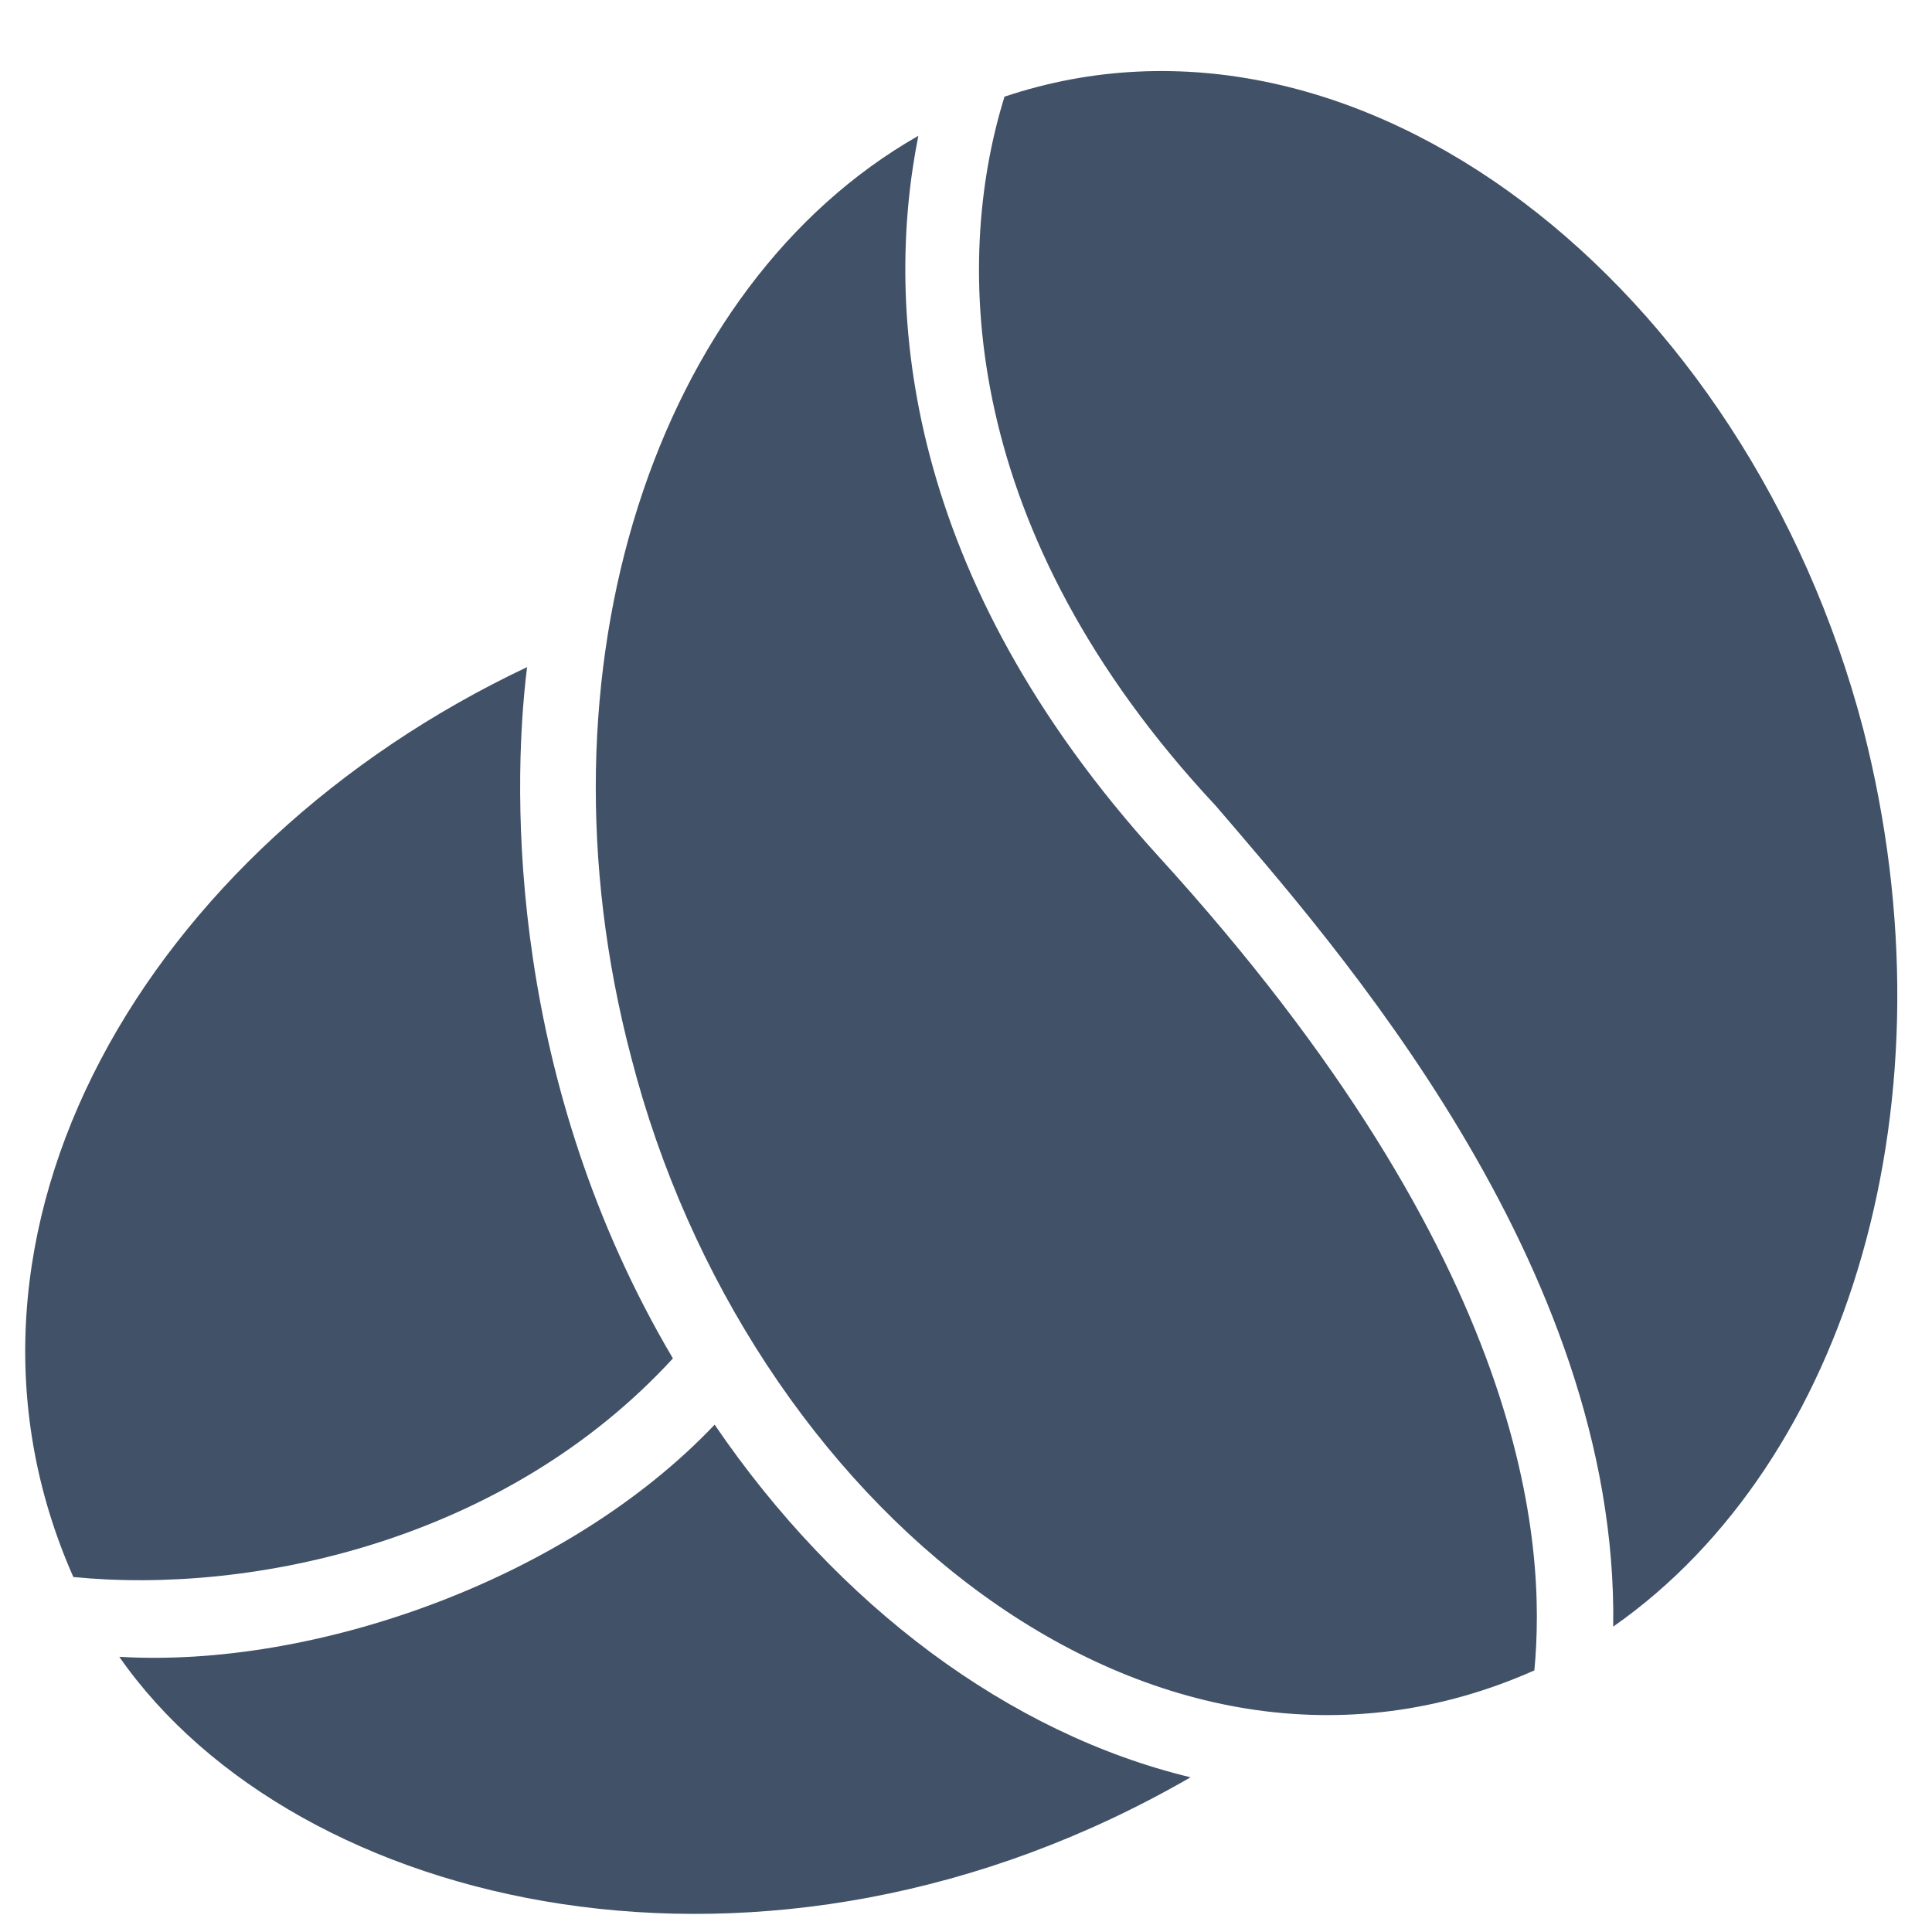 <svg width="27" height="27" viewBox="0 0 27 27" fill="none" xmlns="http://www.w3.org/2000/svg">
<path d="M9.404 18.984C7.141 15.155 7.136 11.175 7.366 9.323C2.063 11.83 -1.11 17.213 1.025 22.039C3.54 22.288 7.066 21.53 9.404 18.984Z" fill="#415167"/>
<path d="M9.987 19.91C7.922 22.087 4.375 23.317 1.667 23.154C4.139 26.701 10.715 28.261 16.638 24.838C14.102 24.227 11.71 22.439 9.987 19.91Z" fill="#415167"/>
<path d="M16.183 11.96C12.641 8.061 12.347 4.341 12.834 1.898C9.174 3.983 7.387 9.328 8.821 14.776C10.421 21.004 16.108 25.716 21.443 23.344C21.608 21.595 21.389 17.668 16.183 11.96Z" fill="#415167"/>
<path d="M26.039 10.189C24.412 3.983 18.982 -0.306 14.038 1.351C13.315 3.685 13.417 7.438 16.991 11.262C18.612 13.157 22.62 17.647 22.545 22.732C25.83 20.436 27.366 15.367 26.039 10.189Z" fill="#415167"/>
</svg>
